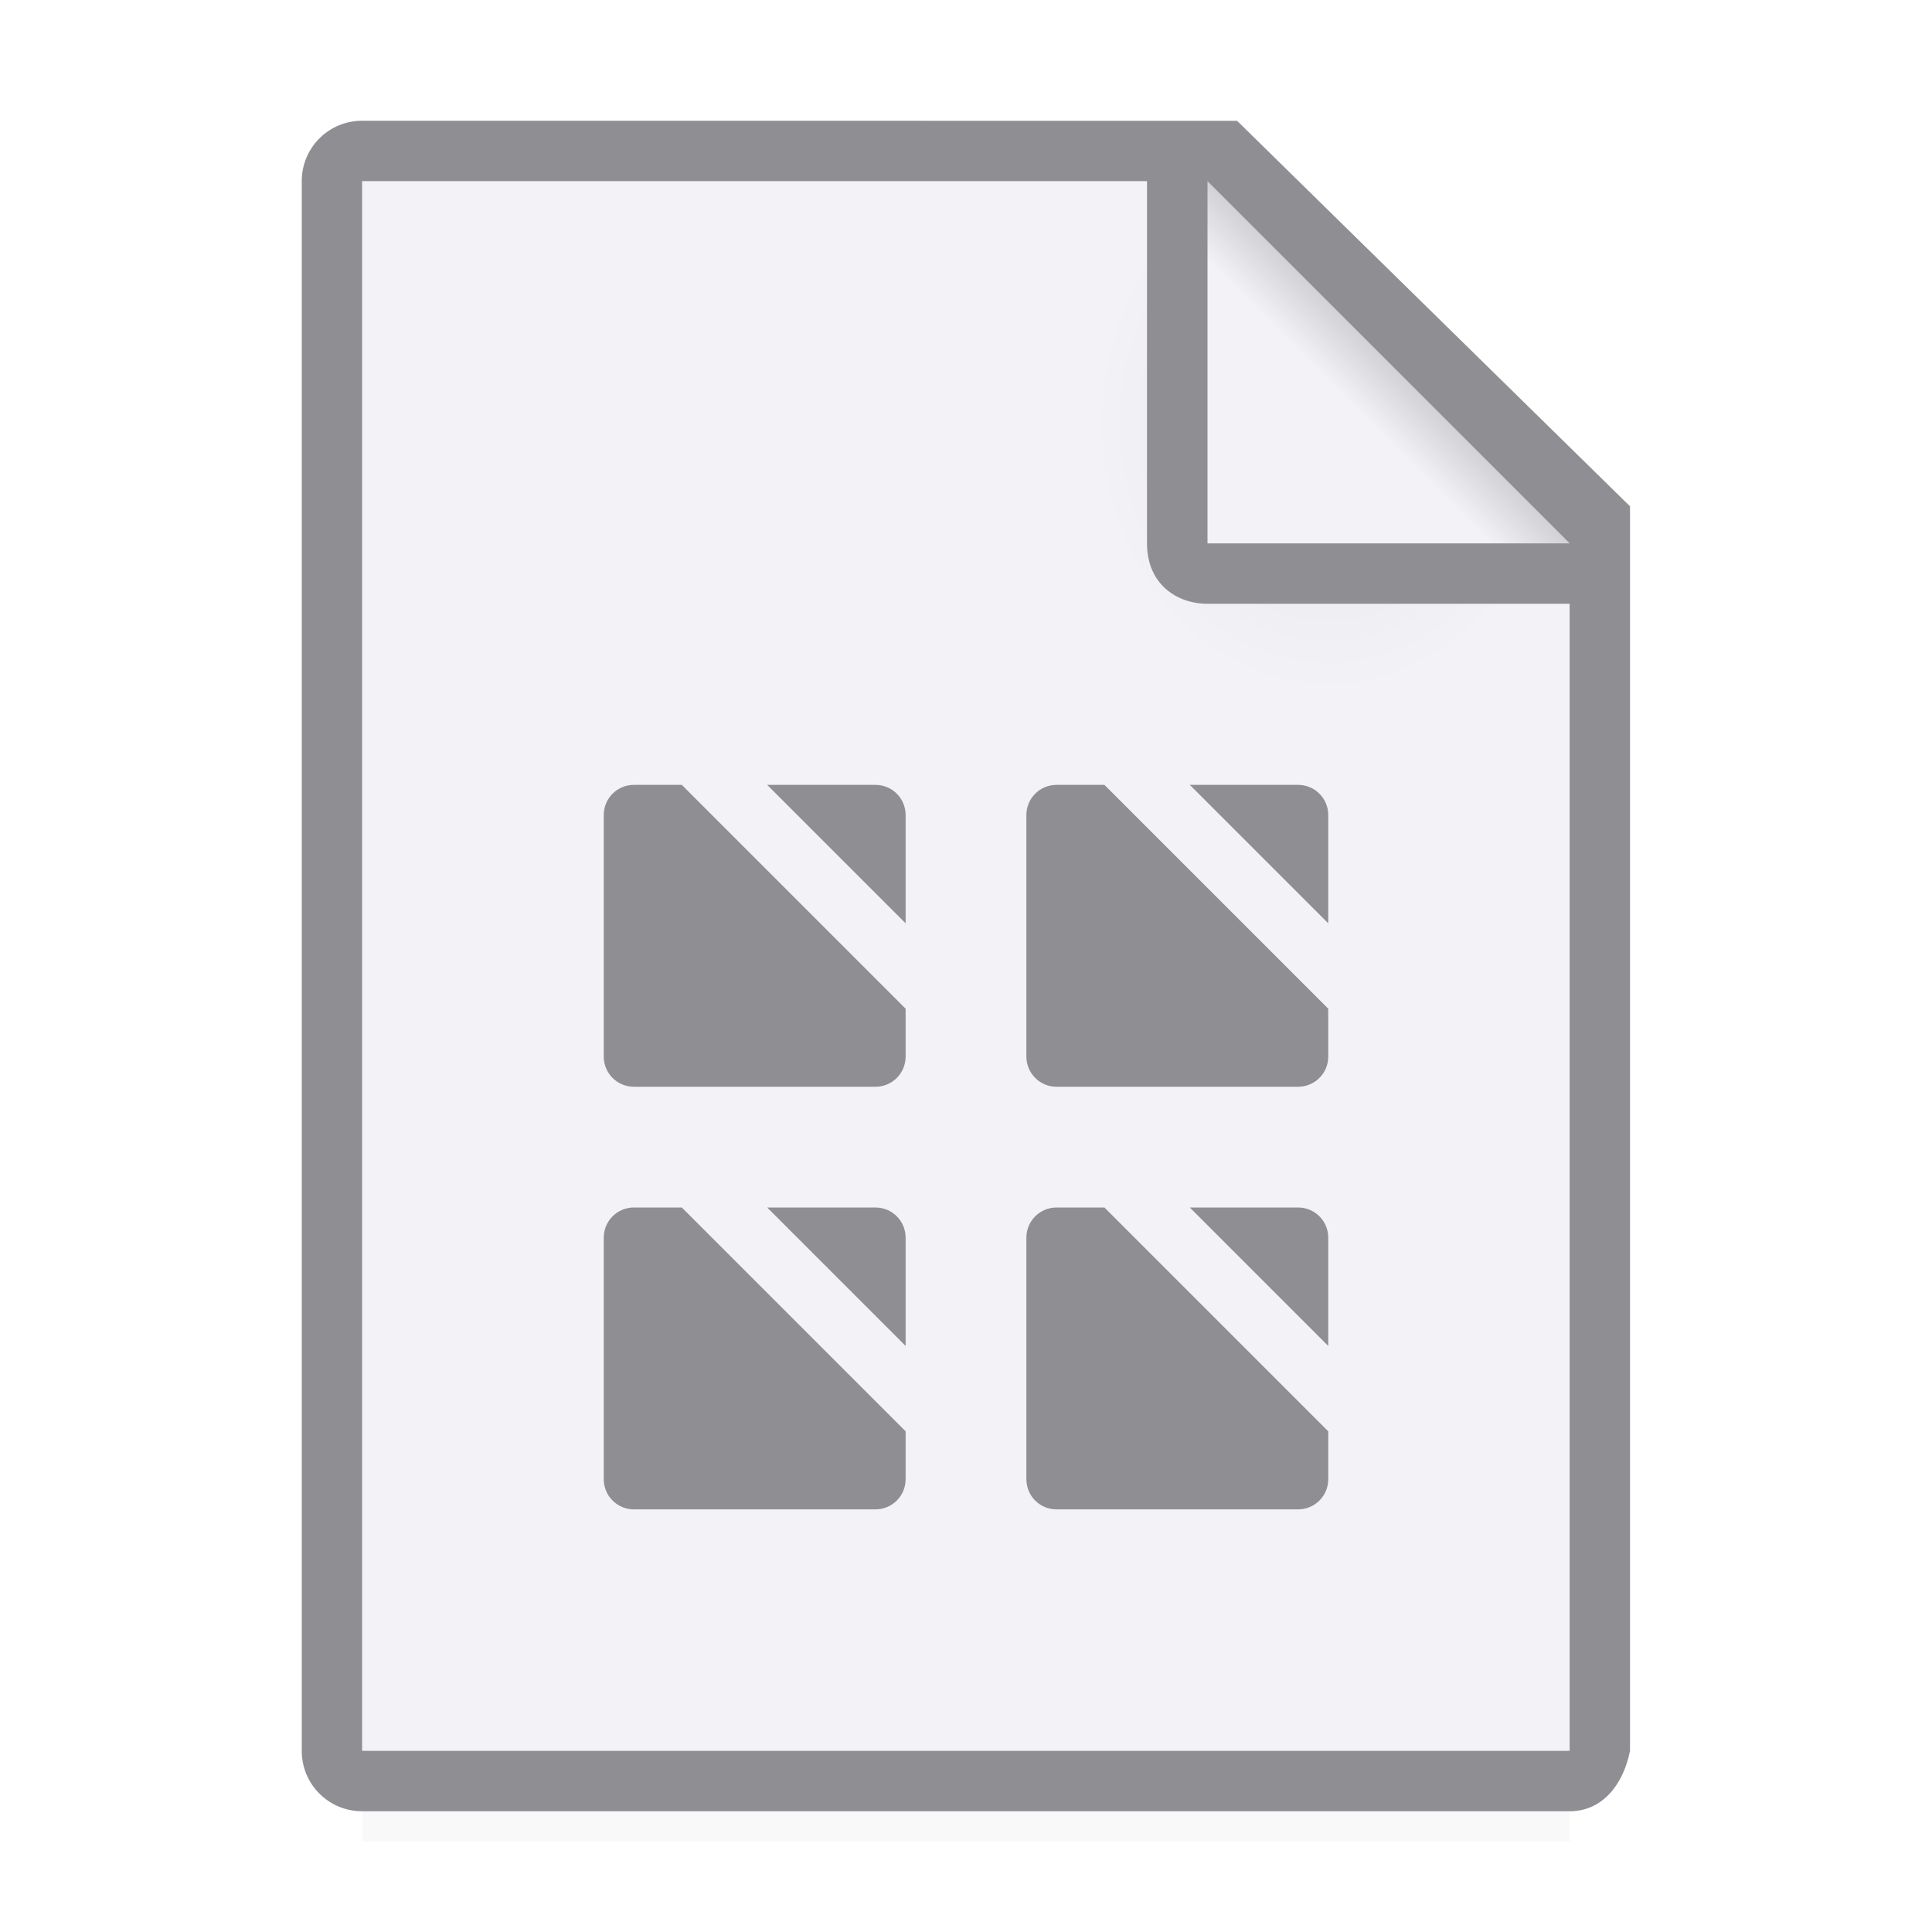 <svg viewBox="0 0 32 32" xmlns="http://www.w3.org/2000/svg" xmlns:xlink="http://www.w3.org/1999/xlink"><linearGradient id="a" gradientUnits="userSpaceOnUse" x1="20" x2="23" y1="9" y2="6"><stop offset="0" stop-color="#f2f2f7"/><stop offset=".78" stop-color="#f2f2f7"/><stop offset="1" stop-color="#d1d1d6"/></linearGradient><radialGradient id="b" cx="22" cy="9.077" gradientTransform="matrix(1.3 0 -0 1.5 -6.6 -6.615)" gradientUnits="userSpaceOnUse" r="10"><stop offset="0" stop-color="#e5e5ea"/><stop offset=".3" stop-color="#f2f2f7"/><stop offset="1" stop-color="#f2f2f7"/></radialGradient><filter id="c" color-interpolation-filters="sRGB" height="1.686" width="1.088" x="-.044" y="-.343"><feGaussianBlur stdDeviation=".366"/></filter><path d="m6 27.941h20v2.559h-20z" filter="url(#c)" opacity=".15" stroke-width="1.015"/><path d="m6 3v26h19.998l.002-19-7-7z" fill="url(#b)"/><path d="m5.998 2c-.554 0-1 .446-1 1v26c0 .554.446 1 1 1h20c.554 0 .892-.457 1-1v-10.109-10.505l-6.508-6.385zm0 1h13v6c0 .673.491 1 1 1h6v19h-20z" fill="#8e8e93"/><path d="m20 9h6l-6-6z" fill="url(#a)" fill-rule="evenodd"/><g fill="#8e8e93"><path d="m10.5 13c-.277 0-.5.223-.5.5v4c0 .277.223.5.5.5h4c.277 0 .5-.223.5-.5v-.793l-3.707-3.707zm2.207 0 2.293 2.293v-1.793c0-.277-.223-.5-.5-.5z"/><path d="m10.5 20c-.277 0-.5.223-.5.5v4c0 .277.223.5.5.5h4c.277 0 .5-.223.5-.5v-.793l-3.707-3.707zm2.207 0 2.293 2.293v-1.793c0-.277-.223-.5-.5-.5z"/><path d="m17.5 13c-.277 0-.5.223-.5.5v4c0 .277.223.5.5.5h4c.277 0 .5-.223.5-.5v-.793l-3.707-3.707zm2.207 0 2.293 2.293v-1.793c0-.277-.223-.5-.5-.5z"/><path d="m17.5 20c-.277 0-.5.223-.5.5v4c0 .277.223.5.5.5h4c.277 0 .5-.223.5-.5v-.793l-3.707-3.707zm2.207 0 2.293 2.293v-1.793c0-.277-.223-.5-.5-.5z"/></g></svg>